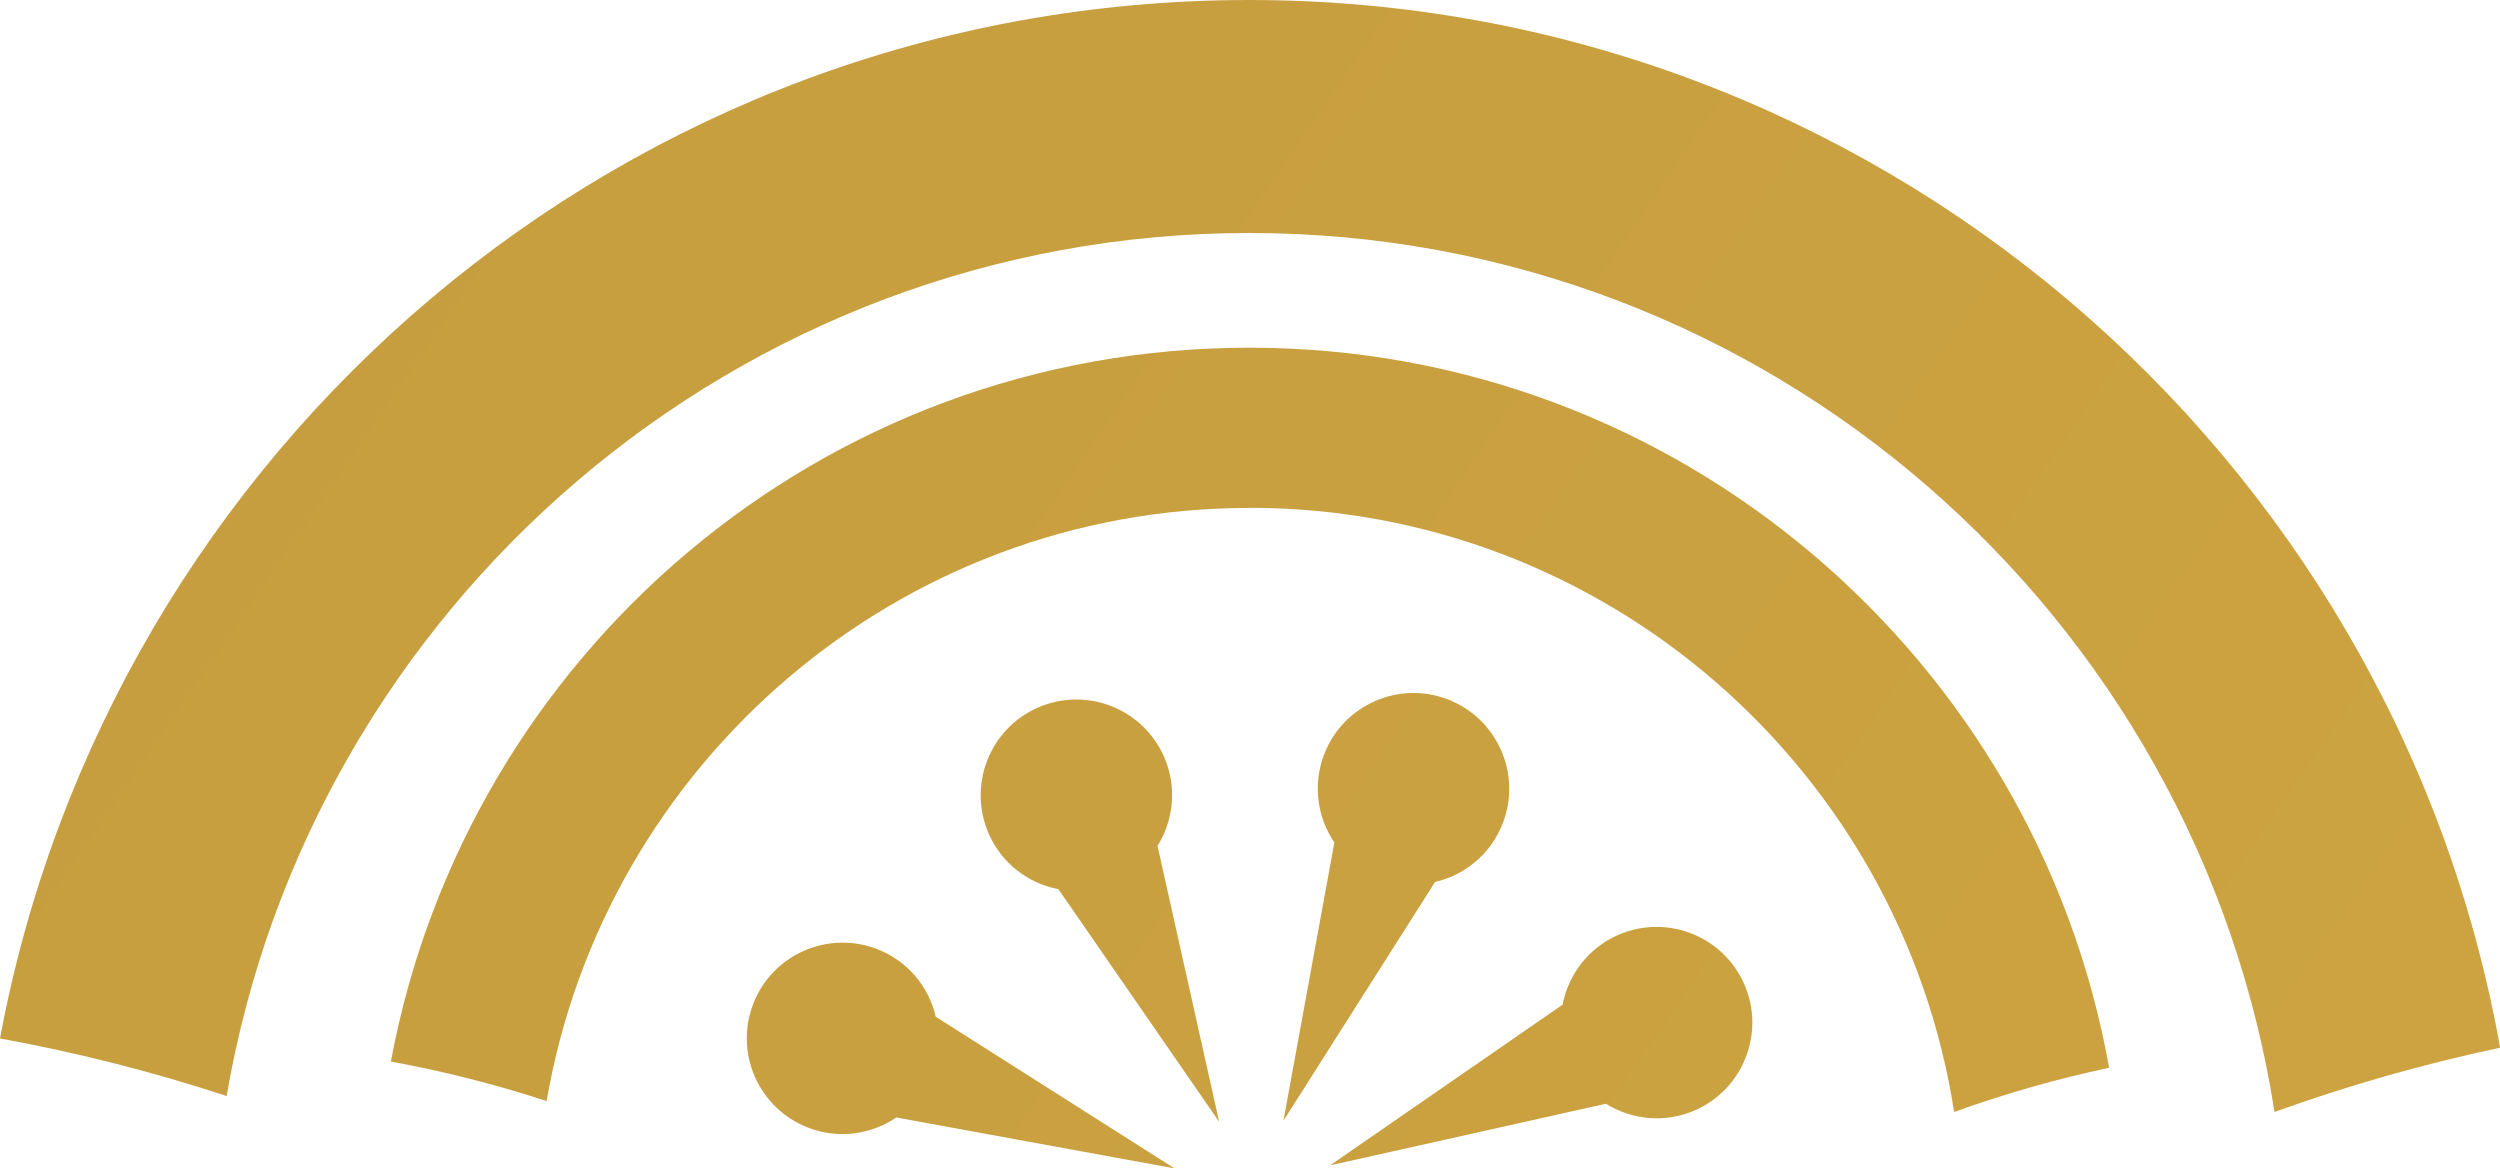 <?xml version="1.0" encoding="UTF-8"?><svg id="_レイヤー_2" xmlns="http://www.w3.org/2000/svg" xmlns:xlink="http://www.w3.org/1999/xlink" viewBox="0 0 200.32 93.62"><defs><style>.cls-1{fill:url(#_名称未設定グラデーション_2-3);}.cls-2{fill:url(#_名称未設定グラデーション_2-6);}.cls-3{fill:url(#_名称未設定グラデーション_2-2);}.cls-4{fill:url(#_名称未設定グラデーション_2-4);}.cls-5{fill:url(#_名称未設定グラデーション_2-5);}.cls-6{fill:url(#_名称未設定グラデーション_2);}</style><linearGradient id="_名称未設定グラデーション_2" x1="-1387.01" y1="-912.66" x2="552.38" y2="415.17" gradientUnits="userSpaceOnUse"><stop offset=".03" stop-color="#fbe1b6"/><stop offset=".59" stop-color="#c19a3d"/><stop offset=".74" stop-color="#c89f3f"/><stop offset=".95" stop-color="#dbaf46"/><stop offset="1" stop-color="#e1b448"/></linearGradient><linearGradient id="_名称未設定グラデーション_2-2" x1="-1368.77" y1="-939.29" x2="570.61" y2="388.54" xlink:href="#_名称未設定グラデーション_2"/><linearGradient id="_名称未設定グラデーション_2-3" x1="-1370.28" y1="-937.1" x2="569.11" y2="390.73" xlink:href="#_名称未設定グラデーション_2"/><linearGradient id="_名称未設定グラデーション_2-4" x1="-1374.06" y1="-931.58" x2="565.33" y2="396.26" xlink:href="#_名称未設定グラデーション_2"/><linearGradient id="_名称未設定グラデーション_2-5" x1="-1371.67" y1="-935.07" x2="567.72" y2="392.77" xlink:href="#_名称未設定グラデーション_2"/><linearGradient id="_名称未設定グラデーション_2-6" x1="-1368.18" y1="-940.17" x2="571.21" y2="387.67" xlink:href="#_名称未設定グラデーション_2"/></defs><g id="_アートボードのガイド"><g><path class="cls-6" d="M74.98,81.47c-.55-2.38-2.23-4.46-4.67-5.41-3.94-1.54-8.4,.4-9.94,4.34-1.55,3.94,.4,8.39,4.34,9.94,2.45,.96,5.08,.57,7.11-.8l22.29,4.08-19.13-12.15Z"/><path class="cls-3" d="M114.99,70.67c2.38-.55,4.46-2.23,5.41-4.67,1.55-3.94-.4-8.39-4.34-9.94-3.94-1.55-8.4,.4-9.94,4.34-.96,2.45-.57,5.08,.8,7.11l-4.08,22.29,12.15-19.13Z"/><path class="cls-1" d="M128.68,88.44c2.07,1.29,4.72,1.58,7.13,.53,3.88-1.7,5.65-6.22,3.96-10.1-1.7-3.88-6.22-5.65-10.1-3.96-2.41,1.05-4,3.19-4.46,5.59l-18.64,12.88,22.11-4.94Z"/><path class="cls-4" d="M84.81,71.25l12.88,18.64-4.94-22.11c1.29-2.07,1.58-4.72,.53-7.13-1.7-3.88-6.22-5.65-10.1-3.96s-5.65,6.22-3.96,10.1c1.05,2.41,3.19,4,5.59,4.46Z"/><path class="cls-5" d="M100.12,40.69c28.55,0,52.21,21.04,56.46,48.41,4.02-1.45,8.17-2.64,12.42-3.54-5.85-32.75-34.48-57.7-68.88-57.7S37.37,52.56,31.32,85.06c4.27,.78,8.43,1.84,12.48,3.17,4.62-26.94,28.08-47.53,56.32-47.53Z"/><path class="cls-2" d="M100.11,18.67c41.53,0,75.96,30.61,82.14,70.43,5.85-2.11,11.89-3.84,18.08-5.15C191.81,36.31,150.16,0,100.11,0S8.81,35.93,0,83.21c6.21,1.13,12.27,2.68,18.16,4.61C24.88,48.63,59.02,18.67,100.11,18.67Z"/></g></g></svg>